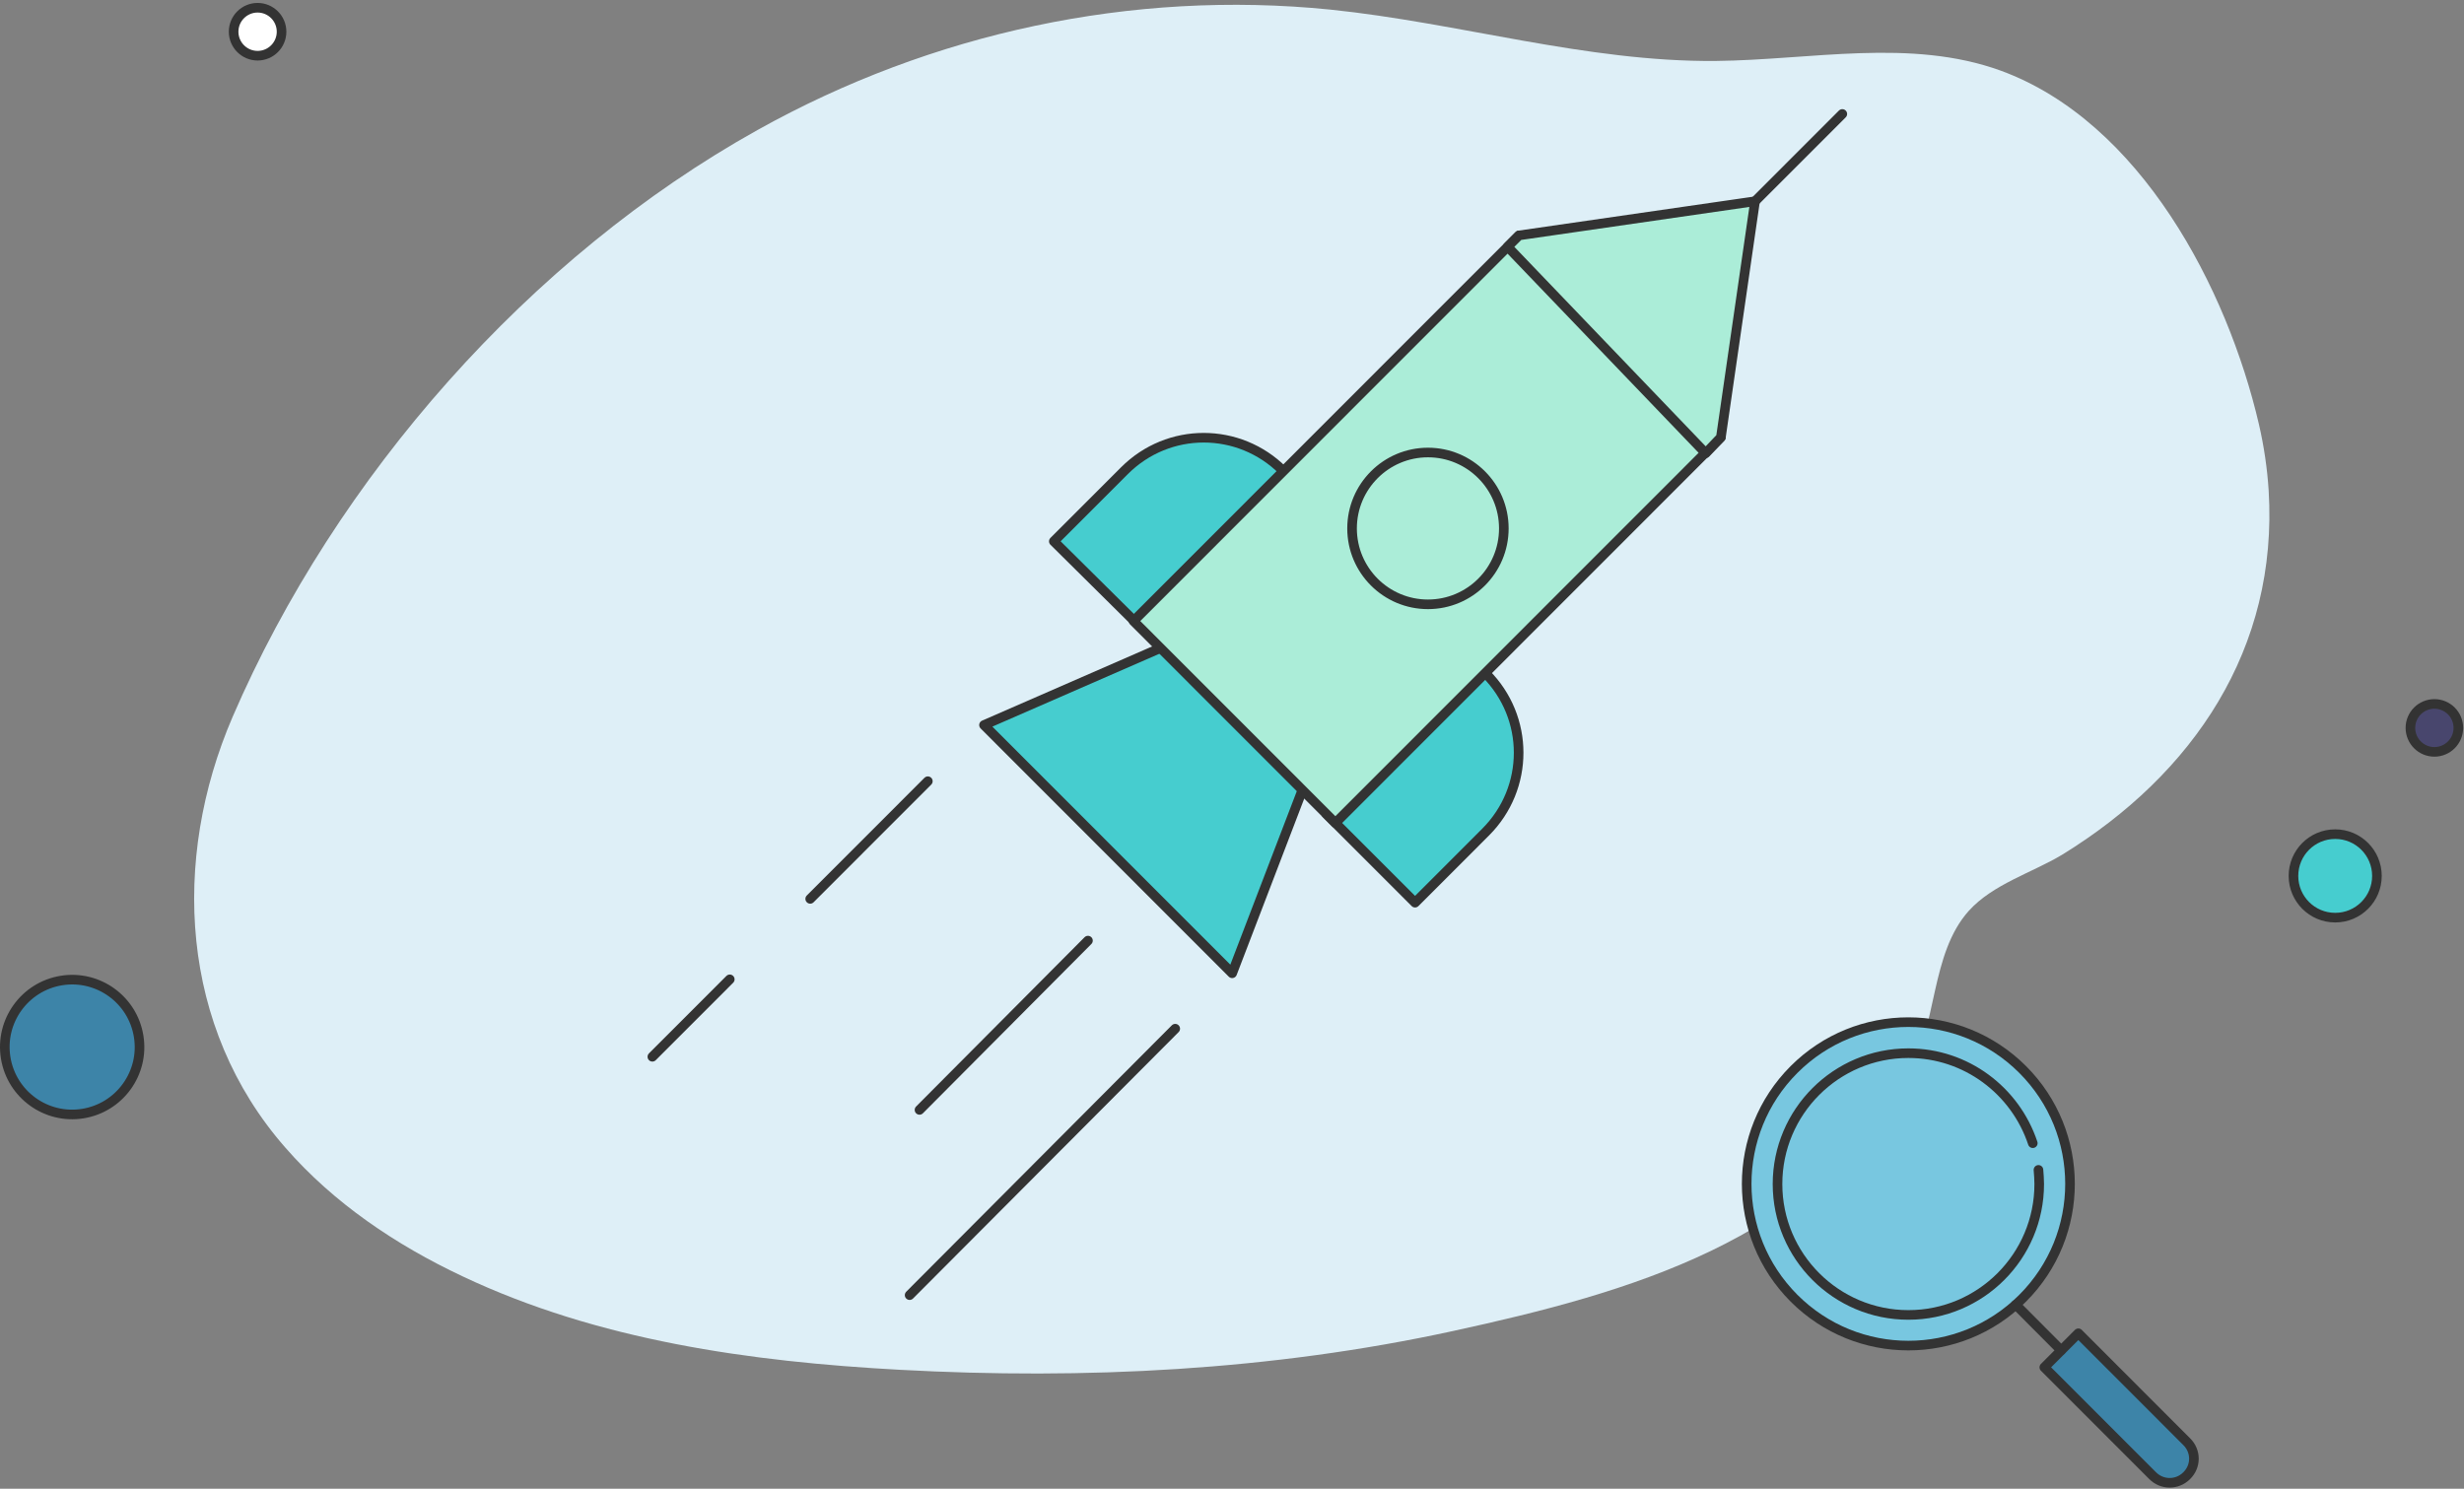 <svg width="513" height="310" viewBox="0 0 513 310" fill="none" xmlns="http://www.w3.org/2000/svg">
<rect x="0" y="0" width="513" height="310" fill="#808080" stroke="none"/>
<path d="M472.33 102.137C472.039 97.563 471.354 92.881 470.31 88.38C463.722 59.993 445.649 25.376 416.554 14.712C397.796 7.904 377.131 12.482 357.183 12.695C330.213 12.913 303.859 4.77 276.961 1.999C235.663 -2.179 193.933 6.859 157.783 27.034C110.293 53.472 69.966 99.366 48.438 149.254C35.582 179.08 37.456 213.947 59.42 238.982C69.499 250.545 82.427 259.229 96.251 265.747C124.48 279.113 156.13 283.541 187.346 285.235C225.798 287.325 264.722 285.381 302.492 277.165C339.215 269.171 377.381 258.398 397.328 223.962C403.376 213.516 401.864 198.641 409.894 189.671C414.897 184.121 423.037 181.746 429.302 177.999C456.7 161.176 474.345 135.024 472.33 102.137Z" fill="#DEEFF7"/>
<path d="M486.182 191.083C481.38 191.083 477.494 187.191 477.494 182.392C477.494 177.588 481.38 173.696 486.182 173.696C490.983 173.696 494.873 177.588 494.873 182.392C494.873 187.191 490.983 191.083 486.182 191.083Z" fill="#46CDCF" stroke="#333333" stroke-width="2" stroke-linecap="round" stroke-linejoin="round"/>
<path d="M506.835 156.563C504.081 156.563 501.844 154.324 501.844 151.57C501.844 148.815 504.081 146.581 506.835 146.581C509.588 146.581 511.826 148.815 511.826 151.57C511.826 154.324 509.588 156.563 506.835 156.563Z" fill="#48466D" stroke="#333333" stroke-width="2" stroke-linecap="round" stroke-linejoin="round"/>
<path d="M53.631 11.599C50.877 11.599 48.64 9.36 48.64 6.605C48.64 3.851 50.877 1.612 53.631 1.612C56.384 1.612 58.621 3.851 58.621 6.605C58.621 9.36 56.384 11.599 53.631 11.599Z" fill="white" stroke="#333333" stroke-width="2" stroke-linecap="round" stroke-linejoin="round"/>
<path d="M1.185 220.284C-0.064 212.633 5.136 205.425 12.776 204.179C20.424 202.937 27.628 208.136 28.865 215.783C30.115 223.434 24.915 230.641 17.275 231.88C9.627 233.126 2.423 227.927 1.185 220.284Z" fill="#3D84A8" stroke="#333333" stroke-width="2" stroke-linecap="round" stroke-linejoin="round"/>
<path d="M294.611 187.965L309.306 173.264C318.469 164.096 318.469 149.395 309.306 140.227L307.882 139.122L276.127 169.468L278.021 171.368L294.611 187.965Z" fill="#46CDCF" stroke="#333333" stroke-width="2" stroke-linecap="round" stroke-linejoin="round"/>
<path d="M219.404 112.72L234.099 98.023C243.262 88.856 257.957 88.856 267.121 98.023L268.54 99.128L237.417 130.584L235.994 129.16L219.404 112.72Z" fill="#46CDCF" stroke="#333333" stroke-width="2" stroke-linecap="round" stroke-linejoin="round"/>
<path d="M256.534 202.666L271.857 162.672L243.262 134.222L204.867 150.976L256.534 202.666Z" fill="#46CDCF" stroke="#333333" stroke-width="2" stroke-linecap="round" stroke-linejoin="round"/>
<path d="M338.534 110.824L358.284 91.065L316.256 49.019L235.994 129.321L278.022 171.368L326.842 122.521L338.534 110.824Z" fill="#ABEDD8" stroke="#333333" stroke-width="2" stroke-linecap="round" stroke-linejoin="round"/>
<path d="M358.284 91.066L365.395 41.908L316.256 49.019L313.885 51.39L355.123 94.385L358.284 91.066Z" fill="#ABEDD8" stroke="#333333" stroke-width="2" stroke-linecap="round" stroke-linejoin="round"/>
<path d="M297.296 125.84C288.576 125.84 281.497 118.762 281.497 110.034C281.497 101.31 288.576 94.228 297.296 94.228C306.02 94.228 313.095 101.31 313.095 110.034C313.095 118.762 306.02 125.84 297.296 125.84Z" fill="#ABEDD8" stroke="#333333" stroke-width="2" stroke-linecap="round" stroke-linejoin="round"/>
<path d="M365.395 41.908L383.565 23.73" stroke="#333333" stroke-width="2" stroke-linecap="round" stroke-linejoin="round"/>
<path d="M193.175 162.672L168.684 187.174" stroke="#333333" stroke-width="2" stroke-linecap="round" stroke-linejoin="round"/>
<path d="M151.938 203.929L135.82 220.054" stroke="#333333" stroke-width="2" stroke-linecap="round" stroke-linejoin="round"/>
<path d="M226.512 195.866L191.438 231.117" stroke="#333333" stroke-width="2" stroke-linecap="round" stroke-linejoin="round"/>
<path d="M244.681 214.206L189.382 269.687" stroke="#333333" stroke-width="2" stroke-linecap="round" stroke-linejoin="round"/>
<path d="M455.264 307.286C453.297 309.258 450.148 309.258 448.181 307.286L425.621 284.72L432.708 277.629L455.264 300.2C457.272 302.168 457.272 305.318 455.264 307.286Z" fill="#3D84A8" stroke="#333333" stroke-width="2" stroke-linecap="round" stroke-linejoin="round"/>
<path d="M421.114 270.329C434.26 257.176 434.26 235.857 421.114 222.704C407.971 209.556 386.657 209.556 373.514 222.704C360.368 235.857 360.368 257.176 373.514 270.329C386.657 283.481 407.971 283.481 421.114 270.329Z" fill="#78C7E0" stroke="#333333" stroke-width="2" stroke-linecap="round" stroke-linejoin="round"/>
<path d="M424.404 243.605C424.48 244.589 424.561 245.573 424.561 246.557C424.561 261.602 412.358 273.81 397.32 273.81C382.279 273.81 370.076 261.602 370.076 246.557C370.076 231.513 382.279 219.305 397.32 219.305C409.366 219.305 419.598 227.141 423.222 238.051" stroke="#333333" stroke-width="2" stroke-linecap="round" stroke-linejoin="round"/>
<path d="M419.679 271.685L429.128 281.175" stroke="#333333" stroke-width="2" stroke-linecap="round" stroke-linejoin="round"/>
</svg>
